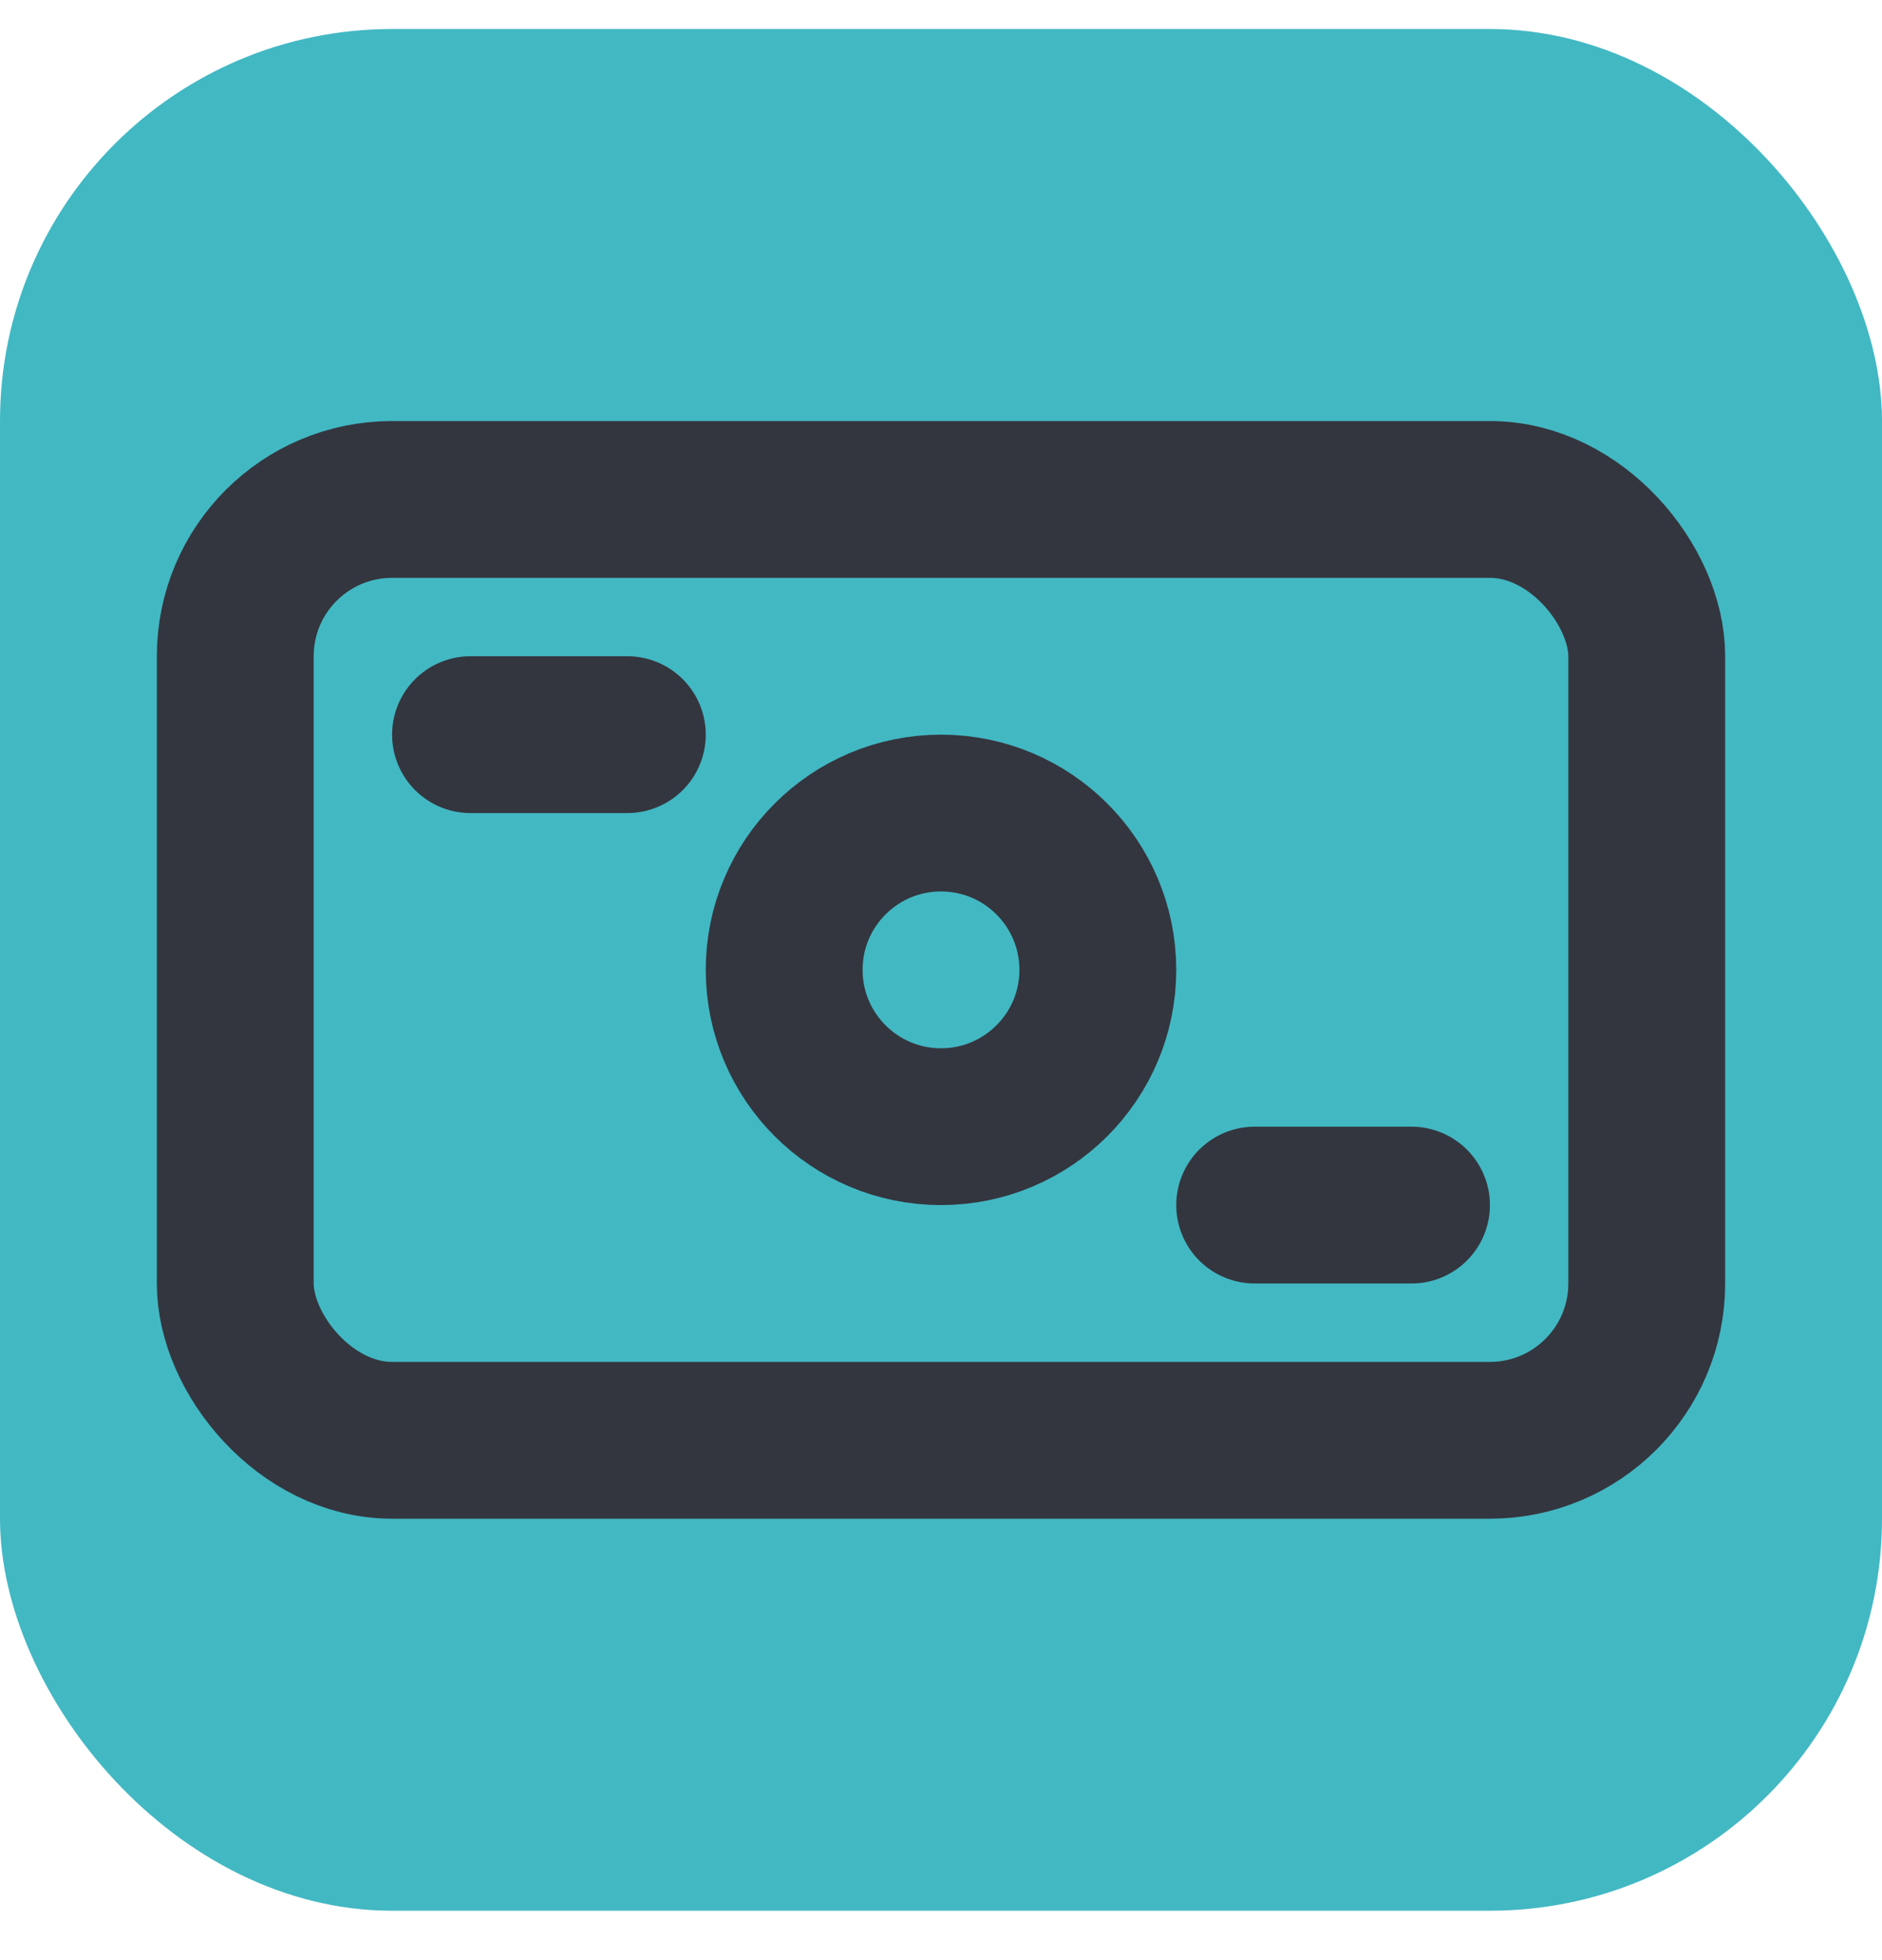 <svg width="24" height="25" viewBox="0 0 24 25" fill="none" xmlns="http://www.w3.org/2000/svg">
<rect y="0.37" width="24" height="24" rx="5" fill="#42B8C3"/>
<rect x="3" y="6.37" width="18" height="12" rx="2" stroke="#33363F" stroke-width="2"/>
<path d="M6 9.37H8" stroke="#33363F" stroke-width="2" stroke-linecap="round"/>
<path d="M16 15.37H18" stroke="#33363F" stroke-width="2" stroke-linecap="round"/>
<circle cx="12" cy="12.37" r="2" stroke="#33363F" stroke-width="2"/>
</svg>
